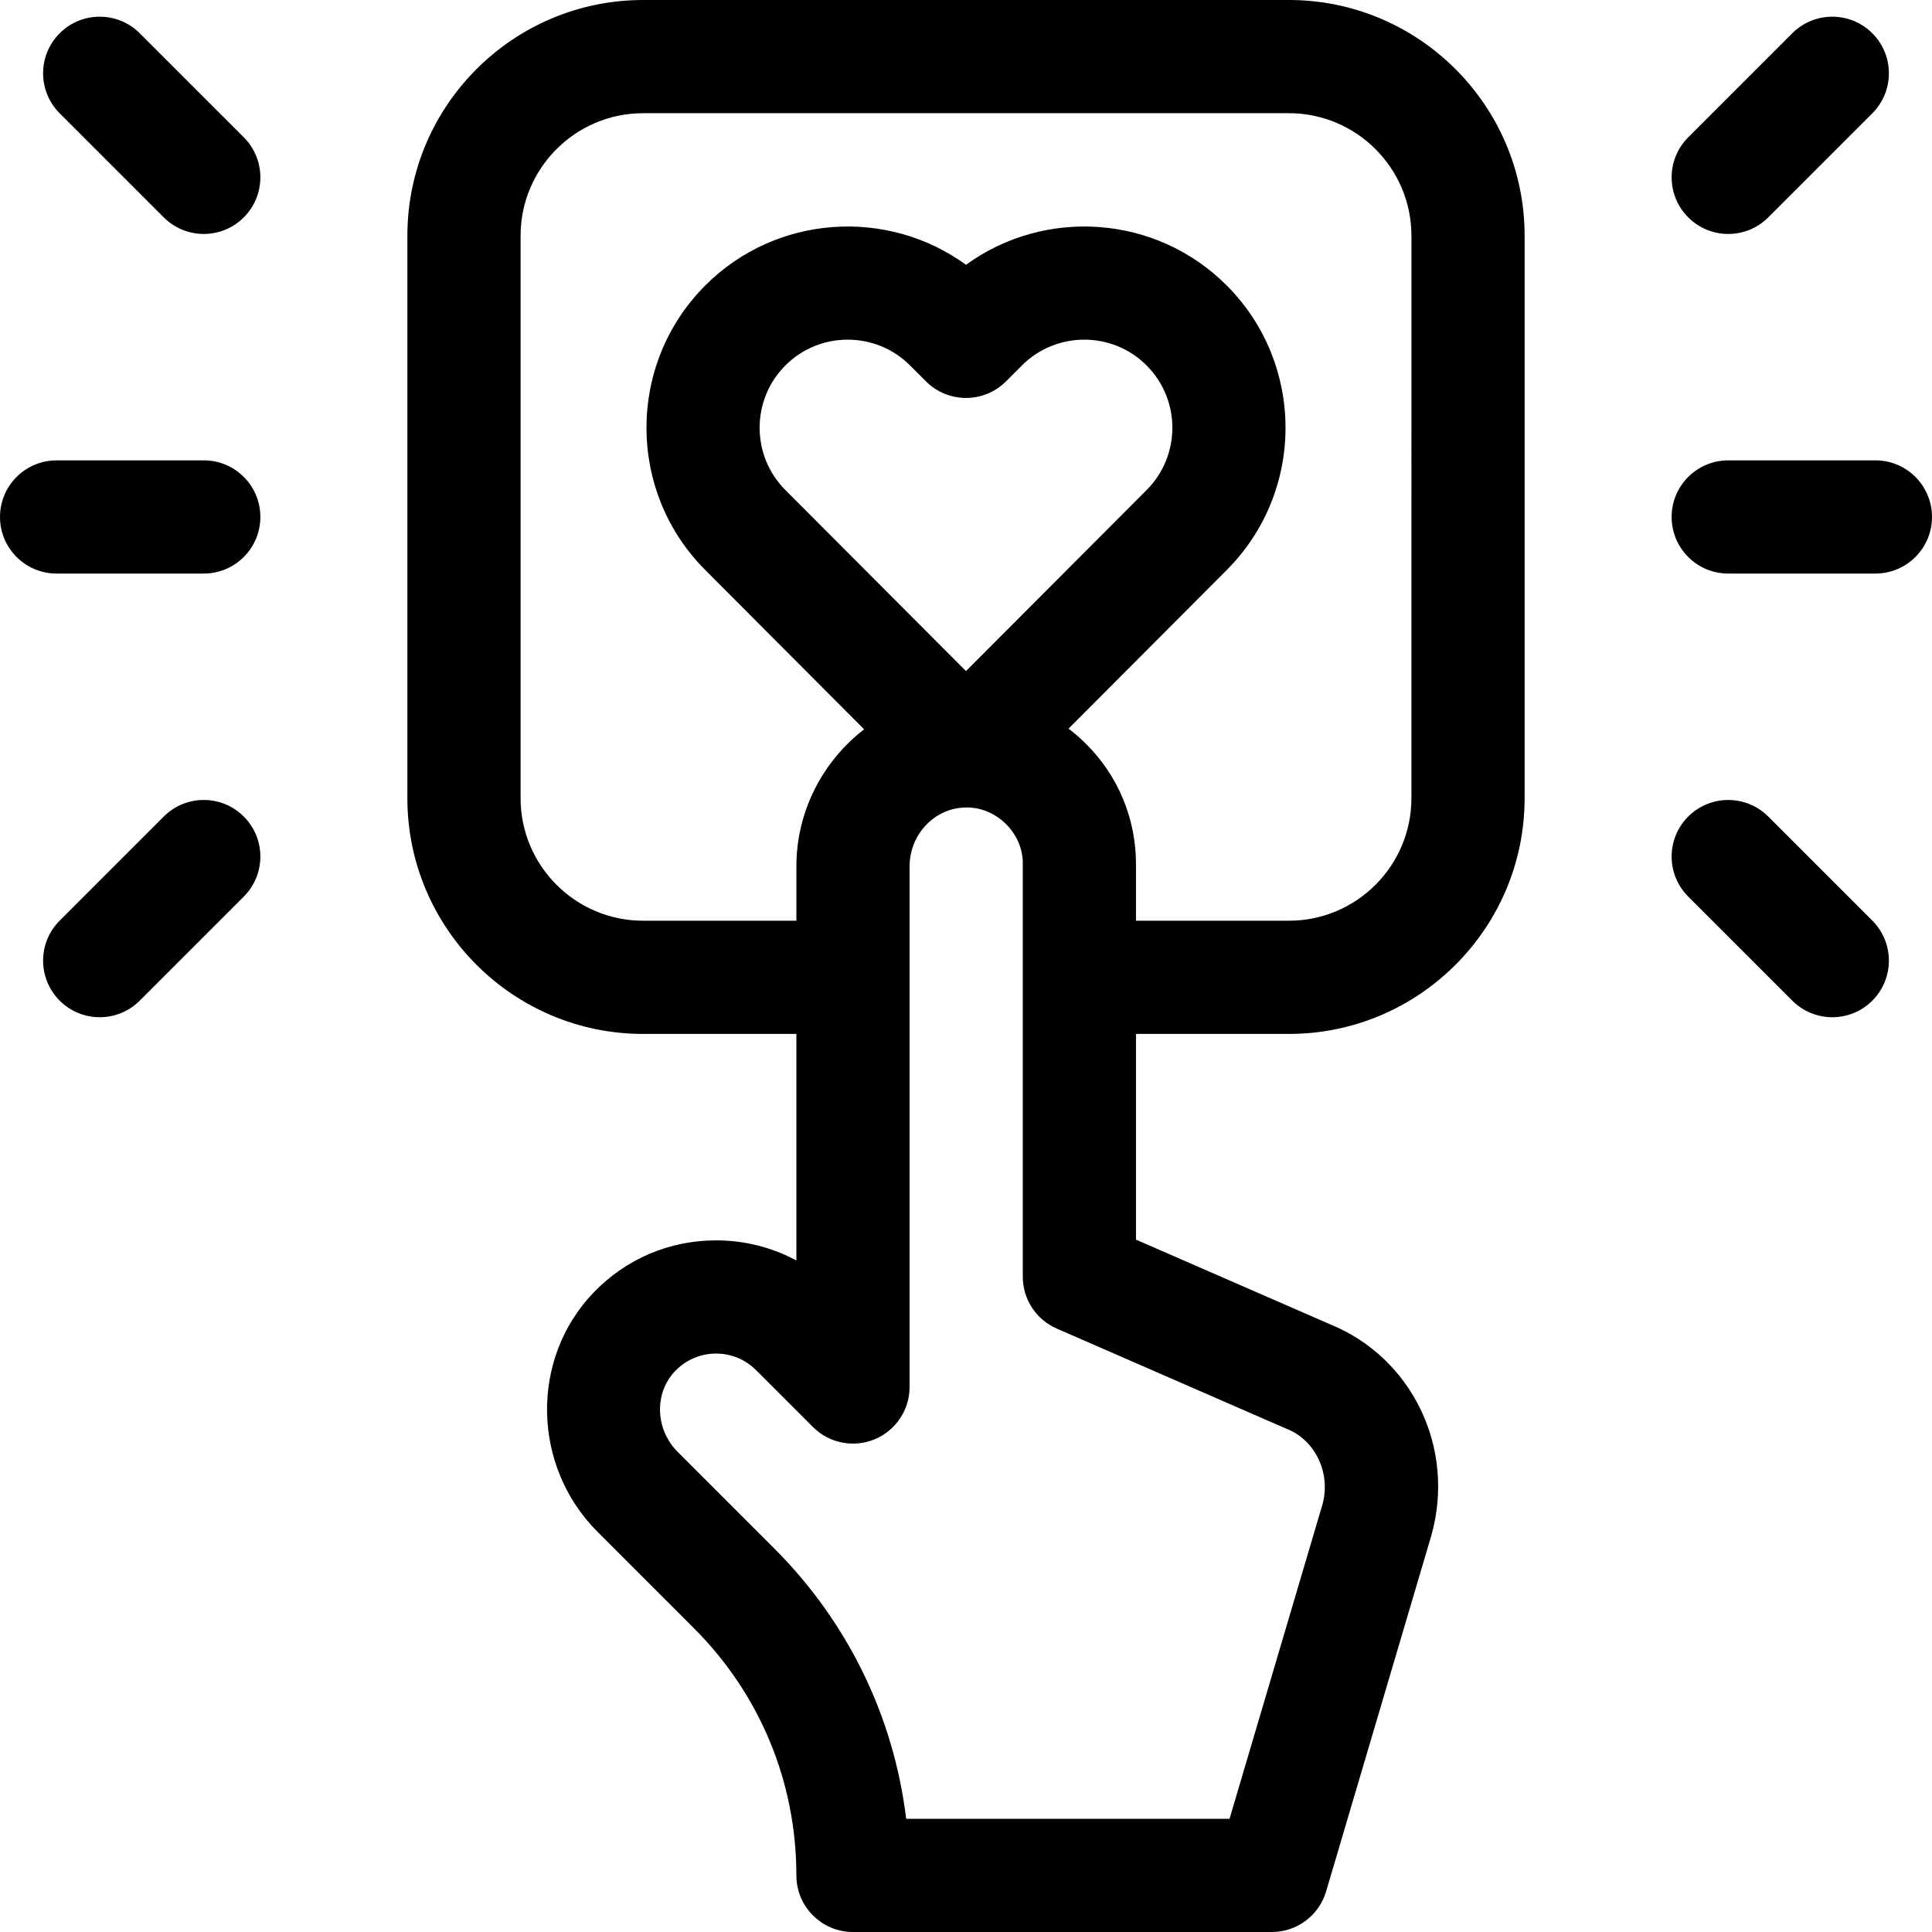 <svg id="Capa_1" enable-background="new 0 0 512 512" viewBox="0 0 512 512" xmlns="http://www.w3.org/2000/svg"><g><path d="m497 122h-39c-8.284 0-15 6.716-15 15s6.716 15 15 15h39c8.284 0 15-6.716 15-15s-6.716-15-15-15z"/><path d="m468.606 216.394c-5.857-5.857-15.355-5.857-21.213 0s-5.858 15.355 0 21.213l27.577 27.577c2.929 2.929 6.768 4.394 10.606 4.394s7.678-1.465 10.606-4.394c5.858-5.857 5.858-15.355 0-21.213z"/><path d="m458 62c3.839 0 7.678-1.465 10.606-4.394l27.577-27.577c5.858-5.857 5.858-15.355 0-21.213-5.857-5.857-15.355-5.857-21.213 0l-27.577 27.577c-5.858 5.857-5.858 15.355 0 21.213 2.929 2.929 6.768 4.394 10.607 4.394z"/><path d="m54 122h-39c-8.284 0-15 6.716-15 15s6.716 15 15 15h39c8.284 0 15-6.716 15-15s-6.716-15-15-15z"/><path d="m43.394 216.394-27.577 27.577c-5.858 5.857-5.858 15.355 0 21.213 2.929 2.929 6.768 4.394 10.606 4.394s7.678-1.465 10.606-4.394l27.577-27.577c5.858-5.857 5.858-15.355 0-21.213-5.857-5.858-15.355-5.858-21.212 0z"/><path d="m43.394 57.606c2.928 2.929 6.767 4.394 10.606 4.394s7.678-1.465 10.606-4.394c5.858-5.857 5.858-15.355 0-21.213l-27.577-27.577c-5.857-5.857-15.355-5.857-21.213 0s-5.858 15.355 0 21.213z"/><path d="m341.57 0h-171.14c-34.446 0-62.47 28.023-62.47 62.47v149.06c0 34.446 28.024 62.47 62.47 62.47h40.617v60.038c-6.467-3.481-13.731-5.328-21.28-5.328-12.369 0-23.903 4.918-32.478 13.848-16.833 17.534-16.351 45.977 1.077 63.404l25.558 25.559c17.49 17.49 27.123 40.745 27.123 65.479 0 8.284 6.716 15 15 15h111c6.646 0 12.5-4.374 14.385-10.747l27.848-94.198c.02-.067.039-.135.058-.202 6.48-23.107-5.103-47.108-26.954-55.948l-51.336-22.388v-54.517h40.522c34.446 0 62.47-28.023 62.47-62.47v-149.06c0-34.447-28.023-62.47-62.47-62.47zm-133.431 129.869c-9.105-9.106-9.105-23.923 0-33.029 9.105-9.104 23.922-9.104 33.029 0l4.226 4.226c5.857 5.857 15.355 5.857 21.213 0l4.226-4.226c9.106-9.106 23.925-9.104 33.029.001 9.105 9.105 9.105 23.922 0 33.028l-47.862 47.975zm132.456 248.622c.149.065.3.128.451.188 7.56 3.008 11.689 11.775 9.43 19.988l-24.635 83.333h-85.696c-3.281-27.069-15.423-52.108-35.007-71.692l-25.559-25.559c-5.966-5.967-6.257-15.573-.65-21.414 2.864-2.982 6.713-4.625 10.838-4.625 4.002 0 7.768 1.562 10.603 4.396l15.07 15.07c4.29 4.289 10.739 5.573 16.347 3.252 5.605-2.322 9.26-7.791 9.26-13.858v-137.964c0-8.415 6.565-15.414 14.635-15.602 8.195-.361 15.536 6.797 15.365 14.995v109.34c0 5.966 3.535 11.364 9.004 13.749zm33.445-166.961c0 17.904-14.565 32.47-32.47 32.47h-40.522v-15c0-12.016-4.682-23.315-13.184-31.816-1.484-1.484-3.056-2.84-4.693-4.085l41.904-42.016c20.802-20.804 20.802-54.652-.001-75.454l-.001-.001c-18.789-18.79-48.222-20.61-69.073-5.455-20.852-15.155-50.286-13.335-69.074 5.455-20.803 20.803-20.803 54.651 0 75.454l42.078 42.191c-10.879 8.374-17.956 21.611-17.956 36.333v14.394h-40.618c-17.904 0-32.47-14.565-32.47-32.47v-149.06c0-17.904 14.566-32.47 32.47-32.47h171.14c17.904 0 32.47 14.565 32.47 32.47z"/></g><g/><g/><g/><g/><g/><g/><g/><g/><g/><g/><g/><g/><g/><g/><g/></svg>